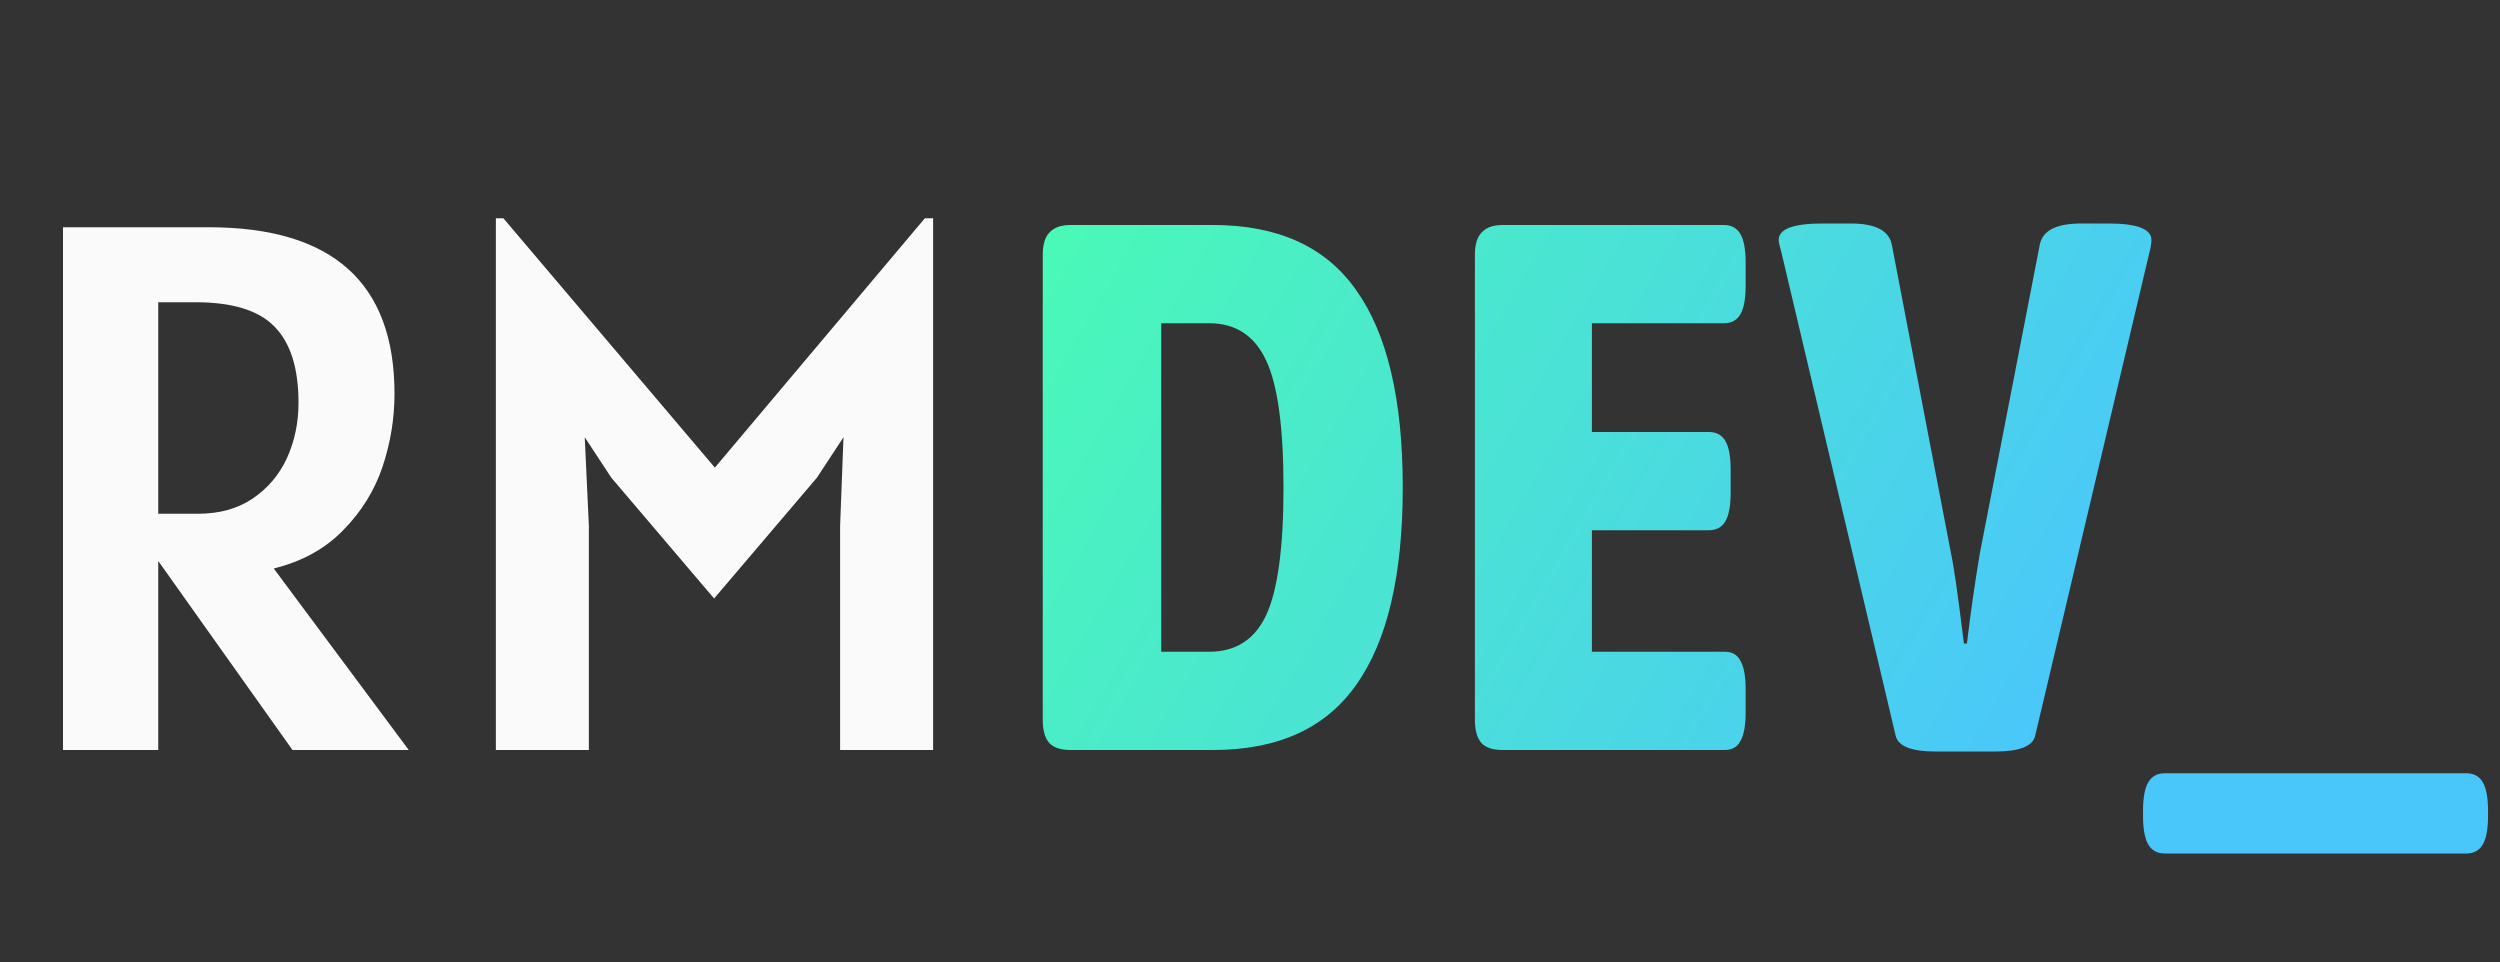 <svg width="200" height="77" viewBox="0 0 200 77" fill="none" xmlns="http://www.w3.org/2000/svg">
<rect x="0" y="0" width="200" height="77" fill="#333333" stroke="none"/>
<path d="M85.64 60C84.88 60 84.32 59.82 83.96 59.46C83.6 59.06 83.42 58.44 83.42 57.6V20.4C83.42 19.56 83.6 18.96 83.96 18.6C84.32 18.2 84.88 18 85.64 18H97.04C102.24 18 106.06 19.74 108.5 23.22C110.98 26.7 112.22 31.96 112.22 39C112.22 46.04 110.98 51.3 108.5 54.78C106.06 58.26 102.24 60 97.04 60H85.64ZM96.74 52.14C98.86 52.14 100.38 51.16 101.3 49.2C102.22 47.2 102.68 43.8 102.68 39C102.68 34.2 102.22 30.82 101.3 28.86C100.38 26.86 98.86 25.86 96.74 25.86H92.9V52.14H96.74ZM120.212 60C119.452 60 118.892 59.82 118.532 59.46C118.172 59.06 117.992 58.44 117.992 57.6V20.4C117.992 19.56 118.172 18.96 118.532 18.6C118.892 18.2 119.452 18 120.212 18H137.912C138.512 18 138.952 18.24 139.232 18.72C139.512 19.2 139.652 19.96 139.652 21V22.86C139.652 23.9 139.512 24.66 139.232 25.14C138.952 25.62 138.512 25.86 137.912 25.86H127.352V34.56H136.712C137.312 34.56 137.752 34.8 138.032 35.28C138.312 35.76 138.452 36.52 138.452 37.56V39.42C138.452 40.46 138.312 41.22 138.032 41.7C137.752 42.18 137.312 42.42 136.712 42.42H127.352V52.14H137.972C138.572 52.14 138.992 52.38 139.232 52.86C139.512 53.34 139.652 54.1 139.652 55.14V57C139.652 58.04 139.512 58.8 139.232 59.28C138.992 59.76 138.572 60 137.972 60H120.212ZM154.834 60.12C152.914 60.12 151.854 59.7 151.654 58.86L142.534 20.28C142.374 19.72 142.294 19.36 142.294 19.2C142.294 18.32 143.454 17.88 145.774 17.88H148.054C150.054 17.88 151.154 18.46 151.354 19.62L156.094 44.34C156.294 45.22 156.634 47.6 157.114 51.48H157.354C157.634 49.12 157.974 46.74 158.374 44.34L163.174 19.62C163.374 18.46 164.474 17.88 166.474 17.88H168.694C170.974 17.88 172.114 18.32 172.114 19.2C172.114 19.48 172.054 19.84 171.934 20.28L162.814 58.86C162.614 59.7 161.554 60.12 159.634 60.12H154.834ZM173.182 68.28C172.582 68.28 172.142 68.04 171.862 67.56C171.582 67.08 171.442 66.32 171.442 65.28V64.86C171.442 63.82 171.582 63.06 171.862 62.58C172.142 62.1 172.582 61.86 173.182 61.86H197.302C197.902 61.86 198.342 62.1 198.622 62.58C198.902 63.06 199.042 63.82 199.042 64.86V65.28C199.042 66.32 198.902 67.08 198.622 67.56C198.342 68.04 197.902 68.28 197.302 68.28H173.182Z" fill="url(#paint0_linear_11_63)"/>
<path d="M23.4 60L12.66 44.88V60H5.04V18.18H16.68C26.6 18.18 31.56 22.62 31.56 31.5C31.56 33.48 31.24 35.43 30.6 37.35C29.96 39.25 28.91 40.94 27.45 42.42C26.01 43.9 24.16 44.92 21.9 45.48L32.7 60H23.4ZM15.84 41.1C17.54 41.1 18.99 40.7 20.19 39.9C21.41 39.08 22.33 38 22.95 36.66C23.57 35.3 23.88 33.82 23.88 32.22C23.88 29.46 23.24 27.43 21.96 26.13C20.7 24.83 18.6 24.18 15.66 24.18H12.66V41.1H15.84ZM74.649 17.46V60H67.209V42.06L67.479 34.98L65.349 38.22L57.129 47.88L48.909 38.22L46.779 34.98L47.109 42.06V60H39.669V17.46H40.269L57.189 37.41L73.989 17.46H74.649Z" fill="#FAFAFA"/>
<defs>
<linearGradient id="paint0_linear_11_63" x1="80" y1="4" x2="166" y2="54" gradientUnits="userSpaceOnUse">
<stop stop-color="#4AFFAF"/>
<stop offset="1" stop-color="#4AC7FA"/>
</linearGradient>
</defs>
</svg>
